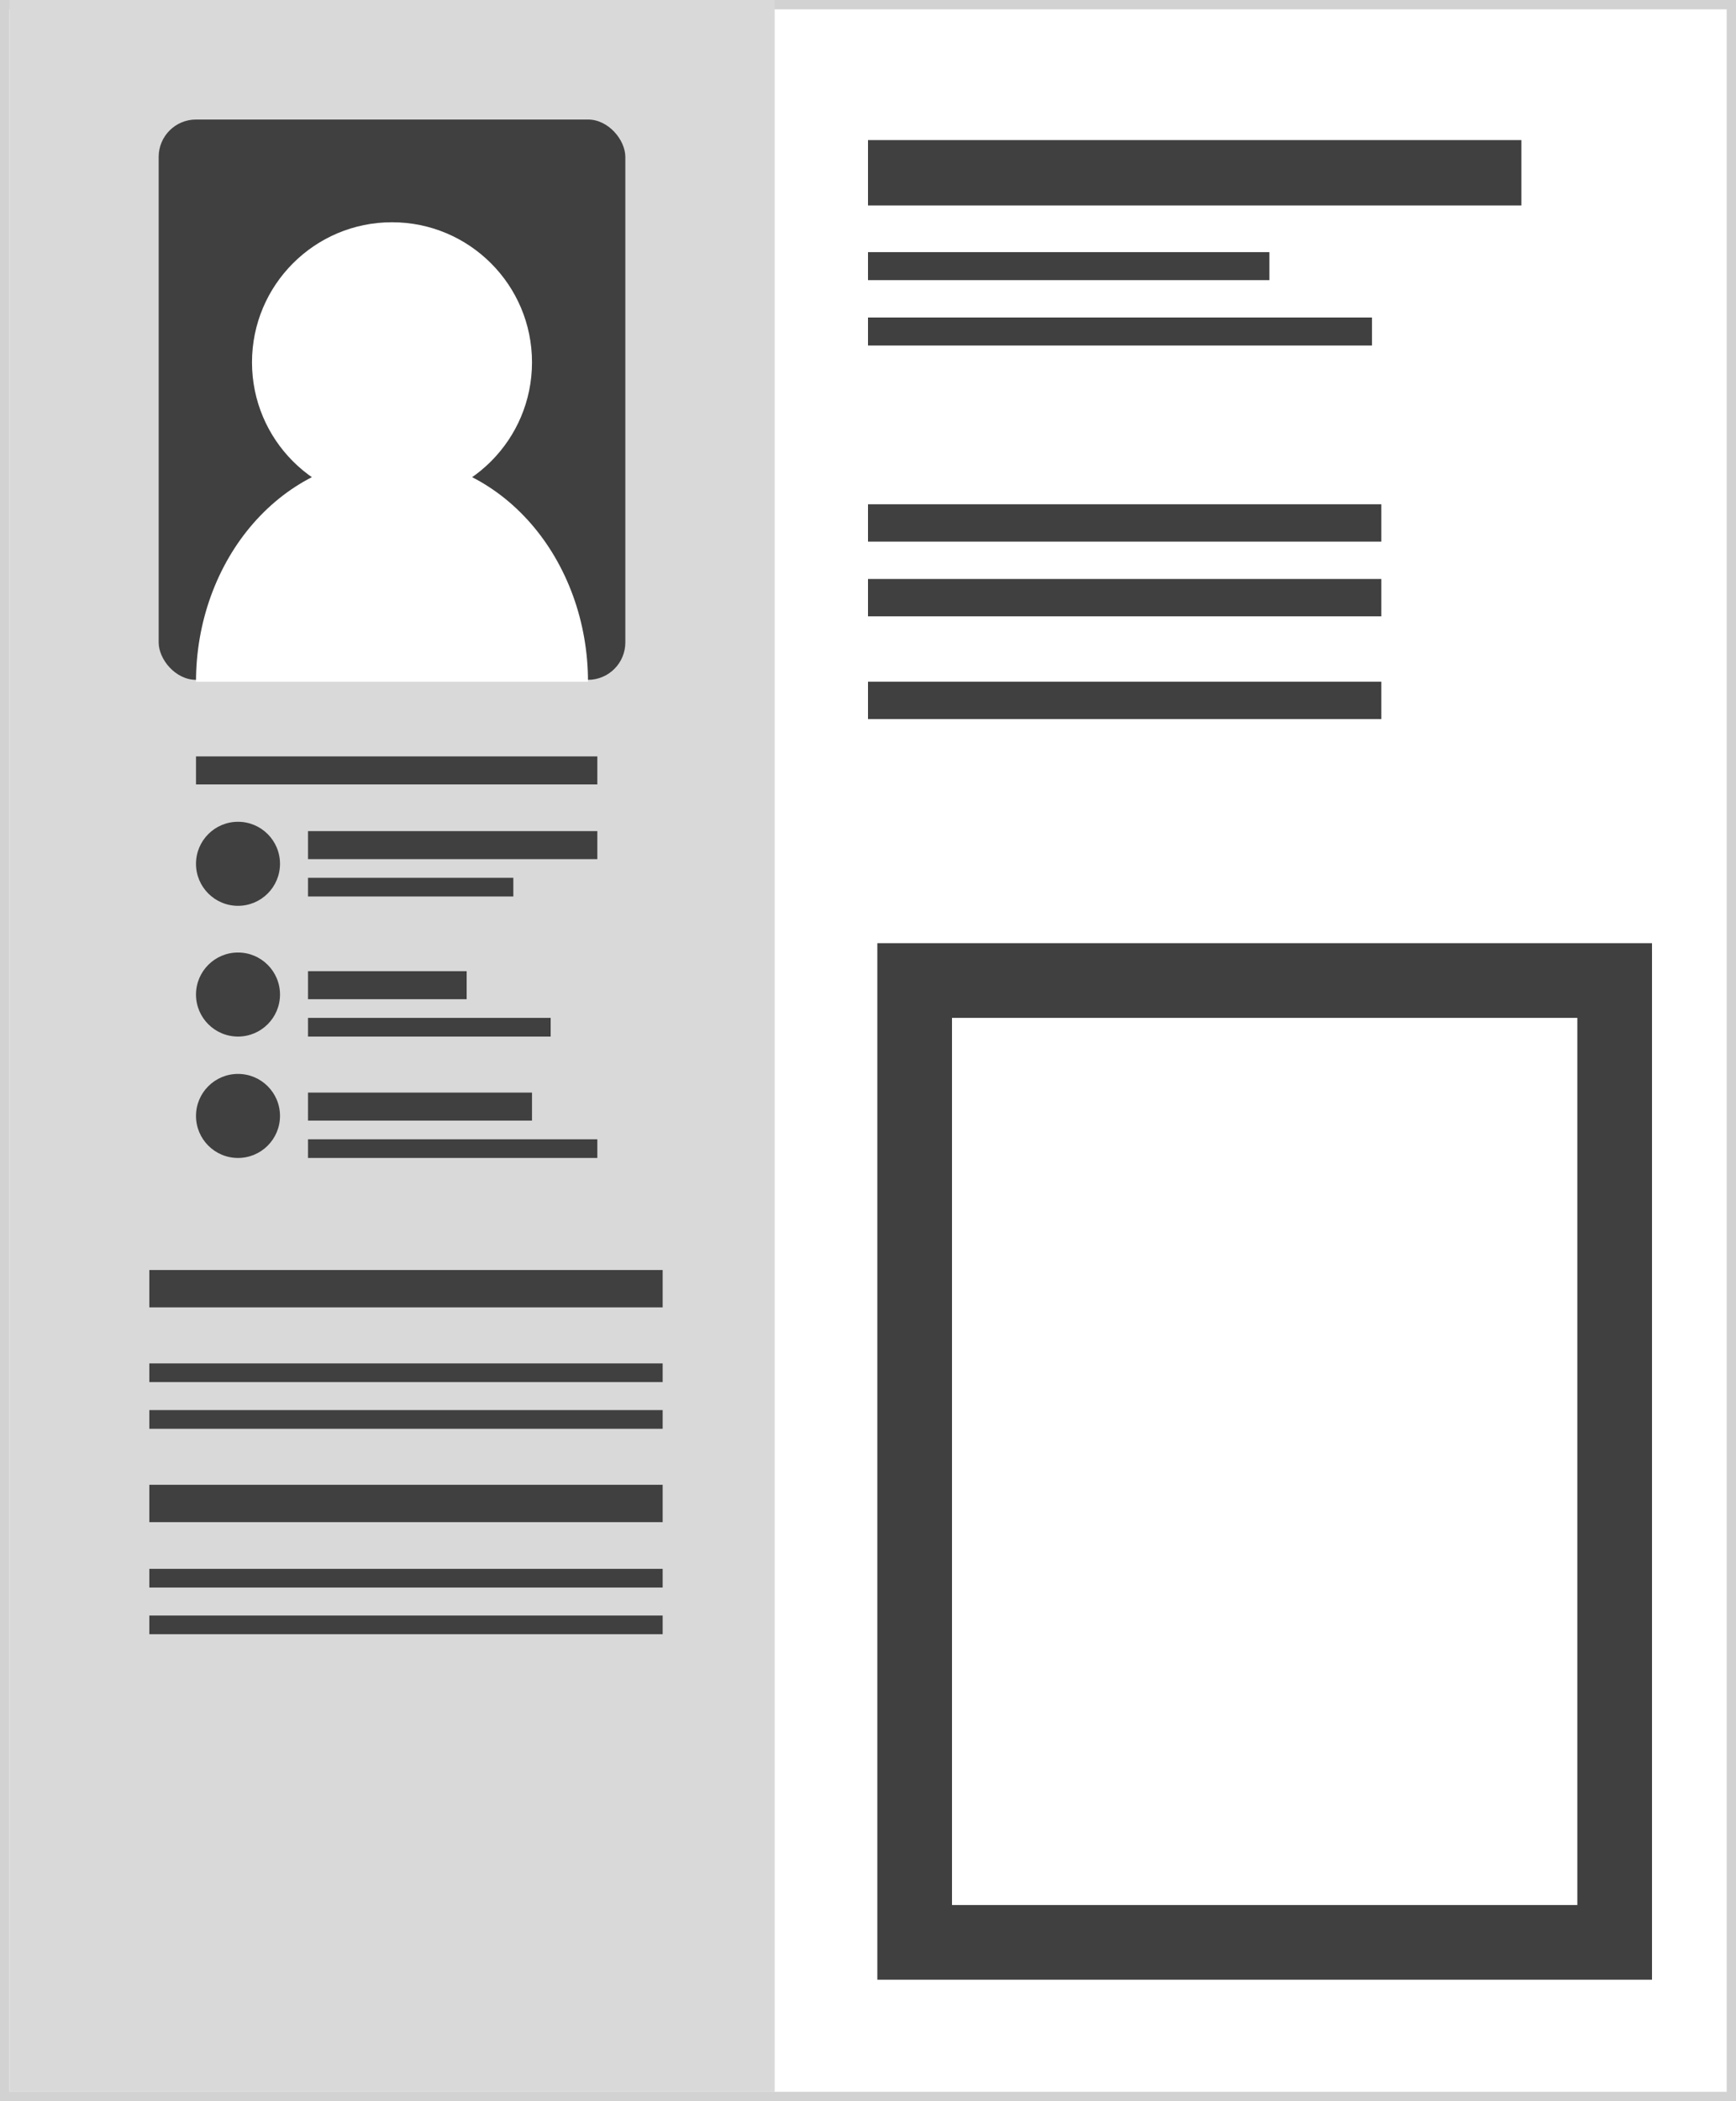 <svg width="186" height="225" viewBox="0 0 186 225" fill="none" xmlns="http://www.w3.org/2000/svg">
<rect x="0" y="0" width="186" height="225" fill="#808080" stroke="none"/>
<rect x="0.5" y="0.5" width="185" height="224" fill="white" stroke="#D2D2D2"/>
<rect x="93" y="62" width="55" height="4" fill="#404040"/>
<rect x="93" y="15" width="70" height="7" fill="#404040"/>
<rect x="98" y="105" width="75" height="103" fill="white" stroke="#404040" stroke-width="8"/>
<rect x="1" width="82" height="224" fill="#D9D9D9"/>
<rect x="17" y="12.8" width="50" height="60" rx="4" fill="#404040"/>
<path d="M63 73C63 69.848 62.457 66.727 61.401 63.816C60.346 60.904 58.799 58.258 56.849 56.029C54.899 53.801 52.584 52.033 50.036 50.827C47.489 49.621 44.758 49 42 49C39.242 49 36.511 49.621 33.964 50.827C31.416 52.033 29.101 53.801 27.151 56.029C25.201 58.258 23.654 60.904 22.599 63.816C21.543 66.727 21 69.848 21 73L42 73H63Z" fill="white"/>
<circle cx="42" cy="38.8" r="15" fill="white"/>
<circle cx="25.5" cy="92.5" r="4.5" fill="#404040"/>
<path d="M30 106.5C30 108.985 27.985 111 25.5 111C23.015 111 21 108.985 21 106.5C21 104.015 23.015 102 25.5 102C27.985 102 30 104.015 30 106.5Z" fill="#404040"/>
<circle cx="25.5" cy="119.5" r="4.5" fill="#404040"/>
<rect x="33" y="89" width="31" height="3" fill="#404040"/>
<rect x="21" y="81" width="43" height="3" fill="#404040"/>
<rect x="93" y="27" width="43" height="3" fill="#404040"/>
<rect x="93" y="73" width="55" height="4" fill="#404040"/>
<rect x="93" y="34" width="54" height="3" fill="#404040"/>
<rect x="33" y="104" width="17" height="3" fill="#404040"/>
<rect x="33" y="117" width="24" height="3" fill="#404040"/>
<rect x="33" y="94" width="22" height="2" fill="#404040"/>
<rect x="33" y="109" width="26" height="2" fill="#404040"/>
<rect x="16" y="151" width="55" height="2" fill="#404040"/>
<rect x="16" y="159" width="55" height="4" fill="#404040"/>
<path d="M33 122H64V124H33V122Z" fill="#404040"/>
<rect x="16" y="168" width="55" height="2" fill="#404040"/>
<rect x="16" y="146" width="55" height="2" fill="#404040"/>
<rect x="16" y="173" width="55" height="2" fill="#404040"/>
<rect x="16" y="136" width="55" height="4" fill="#404040"/>
<rect x="93" y="54" width="55" height="4" fill="#404040"/>
</svg>
